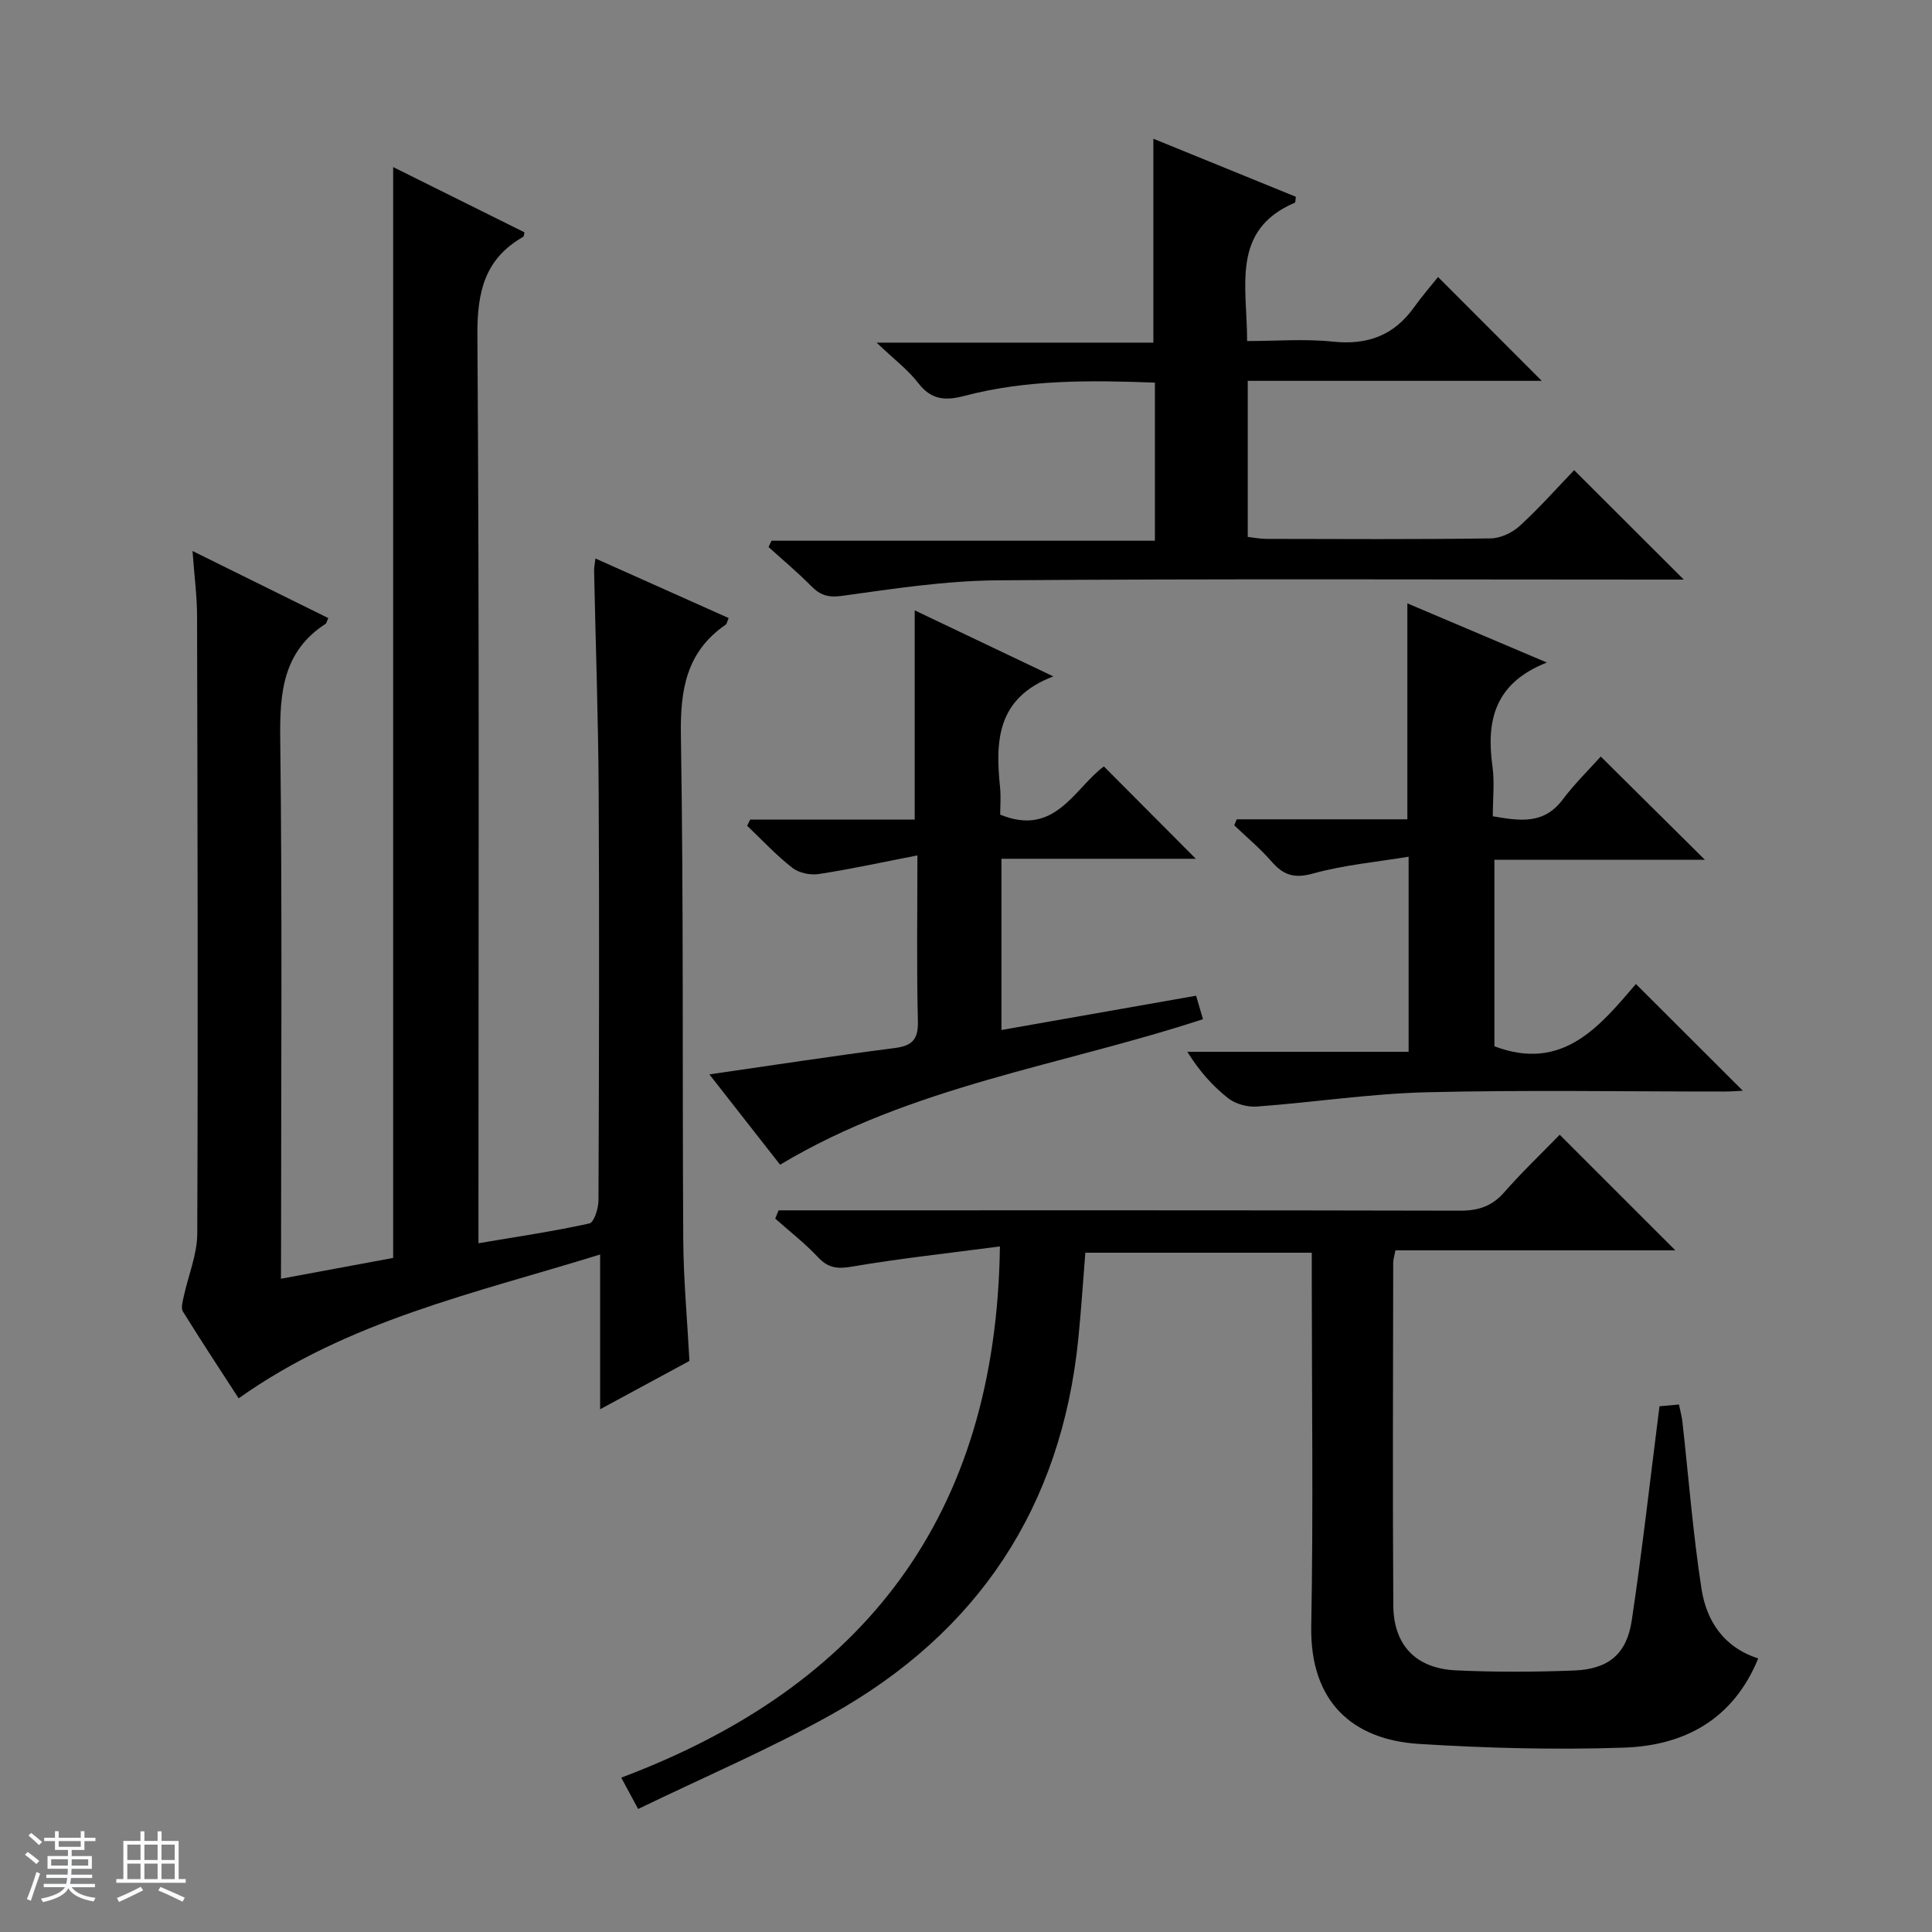 <svg enable-background="new 0 0 400 400" viewBox="0 0 400 400" xmlns="http://www.w3.org/2000/svg"><rect x="0" y="0" width="400" height="400" fill="#808080" stroke="none"/><path d="m5.17 384 .56-.58c.85.61 1.65 1.24 2.4 1.87l-.59.64c-.84-.73-1.63-1.38-2.37-1.93m1.22 9.53-.82-.34c.71-1.76 1.37-3.64 1.98-5.63.24.13.5.25.76.36-.6 1.67-1.24 3.54-1.92 5.61m-.5-13.5.57-.54c.56.44 1.31 1.06 2.26 1.87l-.64.64c-.68-.66-1.41-1.32-2.19-1.97m3.25.46h2.24v-1.36h.77v1.36h4.57v-1.36h.76v1.36h2.28v.69h-2.28v1.84h-2.64v1.26h4.18v2.64h-4.21c0 .45-.02.86-.05 1.21h4.32v.69h-4.38c-.04.34-.1.75-.19 1.22h5.15v.69h-4.82c.87 1.19 2.51 1.92 4.93 2.19-.17.31-.3.57-.37.76-2.77-.49-4.52-1.41-5.26-2.76-.56 1.26-2.3 2.23-5.24 2.9-.12-.24-.26-.48-.43-.72 2.73-.55 4.38-1.34 4.96-2.38h-4.38v-.69h4.65c.1-.38.17-.79.21-1.22h-4.32v-.69h4.4c.03-.34.05-.75.05-1.21h-4.2v-2.64h4.23v-1.26h-2.69v-1.84h-2.24zm1.46 4.46v1.29h3.45c.01-.4.02-.57.01-.53v-.32-.45h-3.46zm1.55-2.59h4.57v-1.19h-4.57zm6.11 2.59h-3.42v.77c-.01.19-.01.37-.02.53h3.44z" fill="#fafbfc"/><path d="m32.63 379.16h.82v1.98h3.54v7.89h1.46v.78h-14.37v-.78h1.46v-7.89h3.54v-1.98h.82v1.98h2.73zm-3.49 11.48.5.73c-1.61.82-3.28 1.63-5 2.41-.13-.27-.28-.55-.44-.82 1.75-.72 3.4-1.49 4.94-2.32m-2.78-5.55h2.73v-3.18h-2.73zm0 3.95h2.73v-3.2h-2.73zm3.54-3.95h2.73v-3.18h-2.73zm0 3.95h2.73v-3.2h-2.73zm7.89 4.68c-1.84-.92-3.51-1.7-5.02-2.32l.45-.73c1.89.8 3.57 1.55 5.04 2.23zm-1.62-11.81h-2.73v3.18h2.73zm-2.73 7.13h2.73v-3.2h-2.73v3.19z" fill="#fafbfc"/><g fill="#000001"><path d="m58.17 264.75c8.2-1.52 15.66-2.91 23.23-4.31 0-75.2 0-150.19 0-225.85 9.21 4.58 18.2 9.05 27.18 13.51-.1.42-.09.84-.25.93-8.01 4.56-9.55 11.44-9.49 20.39.42 60.48.22 120.96.22 181.44v6.54c8.05-1.36 15.57-2.47 22.97-4.1.96-.21 1.87-3.11 1.88-4.77.11-28.16.19-56.32.04-84.47-.08-15.31-.63-30.61-.95-45.92-.01-.65.14-1.3.28-2.51 9.31 4.16 18.35 8.2 27.58 12.33-.29.64-.35 1.19-.64 1.39-8.14 5.61-9.4 13.48-9.25 22.89.57 34.81.28 69.64.49 104.46.05 8.13.81 16.26 1.28 25.07-5.63 3.05-11.7 6.33-18.49 10 0-10.83 0-21.01 0-32.04-26.02 8.06-52.1 13.64-74.84 29.78-3.77-5.82-7.74-11.84-11.54-17.98-.45-.72-.05-2.07.17-3.09.93-4.34 2.78-8.67 2.8-13.01.17-42.65.06-85.3-.04-127.96-.01-4.12-.57-8.23-.94-13.39 9.84 4.86 18.97 9.38 28.11 13.89-.31.66-.36 1.06-.58 1.2-8.82 5.73-9.49 14.22-9.37 23.83.43 35.15.17 70.31.17 105.47-.02 1.82-.02 3.63-.02 6.28z"/><path d="m207.02 258.06c-10.56 1.39-20.71 2.49-30.77 4.2-3.01.51-4.84.22-6.91-1.99-2.7-2.88-5.87-5.33-8.84-7.97.23-.57.47-1.14.7-1.71h5.58c45.15 0 90.31-.04 135.46.07 3.79.01 6.62-.88 9.17-3.78 3.72-4.24 7.82-8.15 11.51-11.94 8.12 8.11 15.87 15.86 23.94 23.93-19.3 0-38.61 0-57.95 0-.24 1.25-.46 1.89-.46 2.53-.03 23.66-.14 47.32.02 70.98.06 8.27 4.69 13.06 12.96 13.45 8.15.38 16.33.35 24.48.03 7.1-.28 10.89-3.4 11.93-10.38 2.18-14.59 3.82-29.25 5.74-44.33.94-.08 2.36-.21 4.03-.36.27 1.33.58 2.42.71 3.52 1.29 11.54 2.18 23.14 3.95 34.6 1.02 6.63 4.56 12.14 11.75 14.45-5.16 12.64-15.28 18.05-27.82 18.47-14.11.48-28.3.11-42.4-.77-13.68-.85-22.62-8.63-22.32-24.43.44-23.65.11-47.32.11-70.98 0-1.98 0-3.95 0-6.29-15.79 0-31.17 0-46.88 0-.48 5.9-.86 11.84-1.45 17.75-3.49 34.88-20.76 60.92-51.2 77.91-12.85 7.17-26.46 12.98-39.94 19.51-1.46-2.71-2.3-4.28-3.5-6.49 50.21-18.85 77.65-54.08 78.4-109.98z"/><path d="m297.73 57.35c7.74 7.75 14.53 14.54 21.47 21.5-19.98 0-40.3 0-60.87 0v32.31c1.27.14 2.54.41 3.82.41 15.5.03 30.99.12 46.49-.1 2.04-.03 4.47-1.18 6-2.58 4.04-3.7 7.7-7.83 11.27-11.55 7.65 7.64 14.95 14.91 22.7 22.66-1.74 0-3.43 0-5.12 0-45.66 0-91.31-.2-136.97.15-10.72.08-21.47 1.73-32.13 3.21-2.92.41-4.57-.12-6.46-2.04-2.79-2.83-5.86-5.39-8.81-8.06.2-.44.41-.88.61-1.31h79.38c0-11.21 0-21.75 0-32.73-13.26-.5-26.49-.67-39.47 2.75-3.87 1.02-6.83.86-9.51-2.64-2.1-2.74-4.97-4.89-8.64-8.39h57.3c0-14.46 0-28.14 0-42.22 9.72 3.96 19.65 8.01 29.5 12.02-.1.68-.06 1.16-.2 1.22-13.31 5.69-9.87 17.29-9.89 28.65 5.97 0 11.92-.49 17.76.12 7.14.75 12.62-1.26 16.79-7.09 1.64-2.29 3.49-4.42 4.98-6.29z"/><path d="m320.26 137.17c-10.84 4.26-12.58 12.05-11.26 21.52.45 3.26.07 6.64.07 10.31 5.48.93 10.51 1.81 14.46-3.45 2.49-3.31 5.48-6.23 7.89-8.92 7.54 7.48 14.35 14.24 21.55 21.37-7.38 0-14.62 0-21.85 0-7.14 0-14.27 0-21.72 0v38.62c14.21 5.4 21.91-4.3 29.3-12.89 7.59 7.58 14.93 14.9 22.13 22.09-.81.04-2.39.17-3.96.17-20.5.01-41.01-.35-61.49.15-11.74.29-23.43 2.09-35.16 2.96-1.95.14-4.39-.52-5.91-1.7-3.22-2.52-5.99-5.63-8.49-9.64h45.82c0-13.44 0-26.19 0-40.39-6.7 1.11-13.4 1.71-19.78 3.48-3.88 1.08-6.11.36-8.56-2.44-2.36-2.71-5.15-5.04-7.76-7.54.17-.41.34-.83.51-1.24h35.33c0-15.17 0-29.6 0-44.71 9.27 3.93 18.61 7.89 28.88 12.25z"/><path d="m189.38 169.68c0-14.93 0-28.84 0-43.31 9.45 4.5 18.8 8.95 28.7 13.67-11.77 4.47-12 13.43-11.03 22.99.2 1.95.03 3.93.03 5.63 11.35 4.68 15.33-5.43 21.47-9.98 6.42 6.45 12.62 12.68 19.03 19.12-13.12 0-26.56 0-40.24 0v35.45c13.47-2.37 26.74-4.71 40.3-7.1.42 1.45.87 2.98 1.42 4.86-29.29 9.62-60.3 13.79-87.55 30.13-4.71-6.01-9.57-12.22-14.64-18.7 13.12-1.89 25.67-3.83 38.27-5.44 3.69-.47 5-1.72 4.9-5.6-.28-10.95-.1-21.91-.1-34.3-7.27 1.41-13.81 2.85-20.42 3.86-1.75.27-4.12-.22-5.48-1.29-3.34-2.61-6.26-5.76-9.35-8.7.21-.43.42-.85.62-1.28 11.36-.01 22.72-.01 34.07-.01z"/></g></svg>